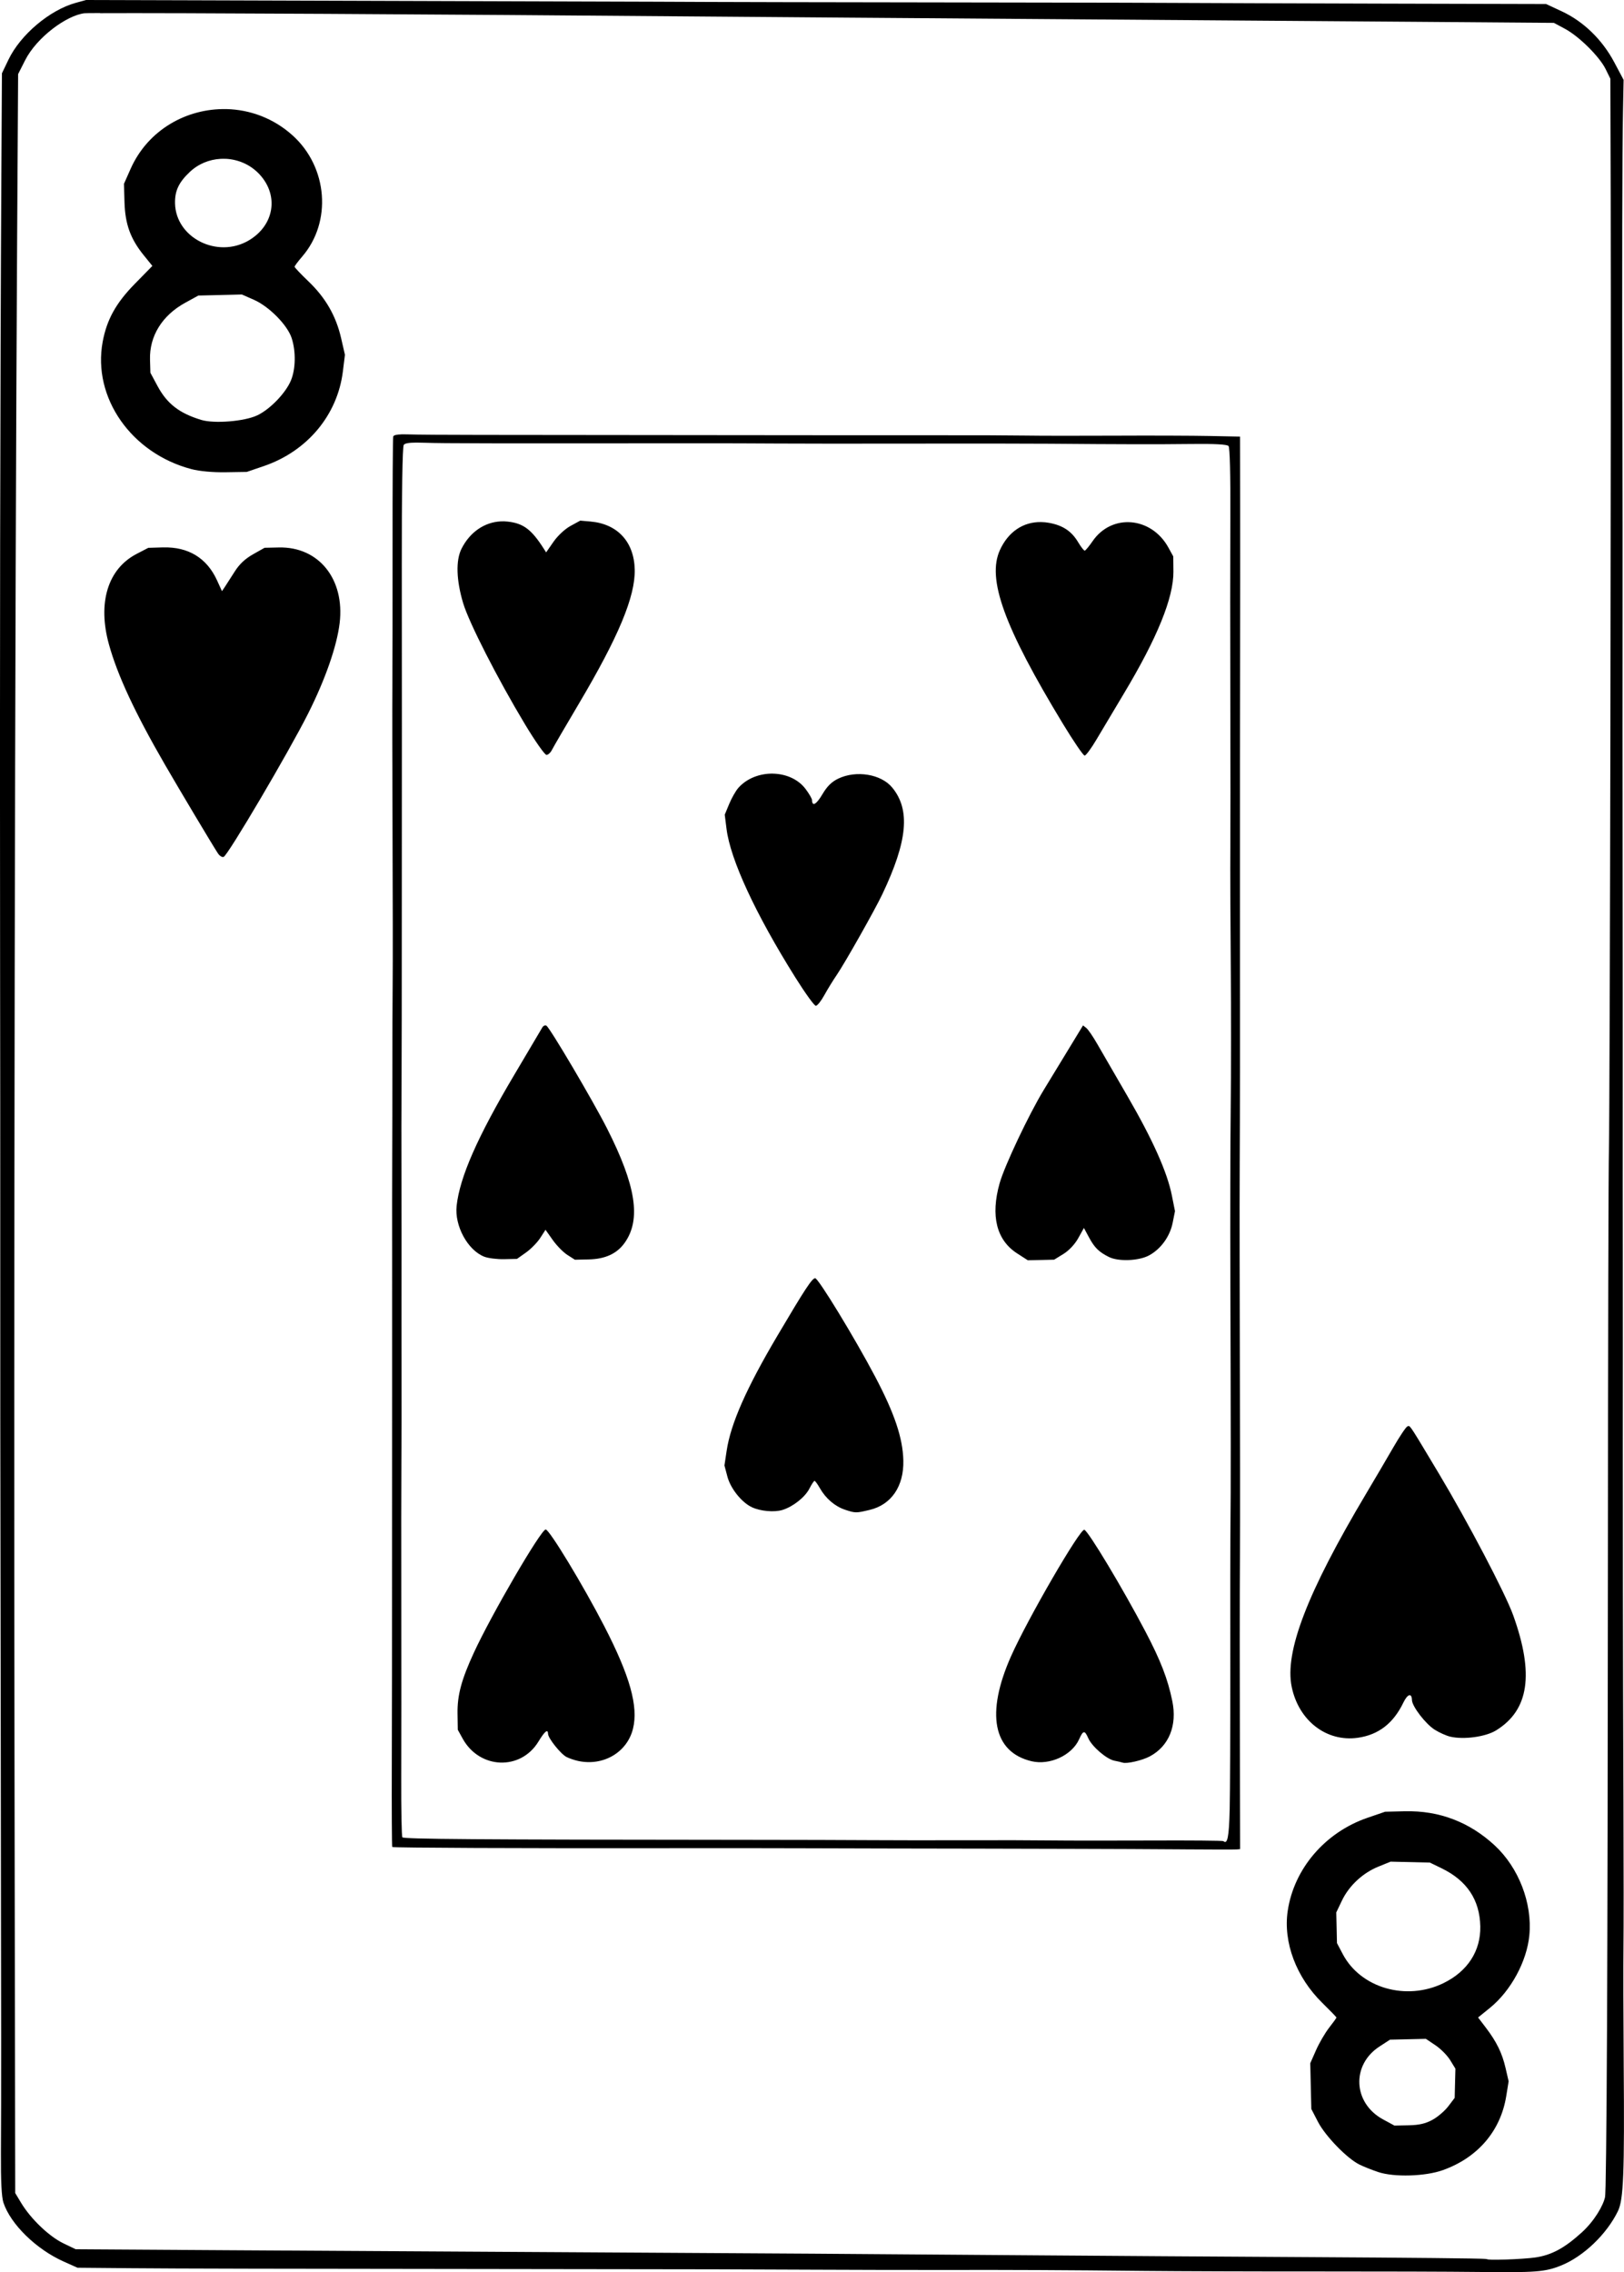 <?xml version="1.0" encoding="UTF-8" standalone="no"?>
<svg
   sodipodi:docname="8H.svg"
   id="svg8"
   version="1.1"
   viewBox="0 0 63.146 88.308"
   height="88.308mm"
   width="63.146mm"
   inkscape:version="1.1.1 (1:1.1+202109281949+c3084ef5ed)"
   inkscape:export-filename="/home/doug/k40/52Cards/8H.png"
   inkscape:export-xdpi="96"
   inkscape:export-ydpi="96"
   xmlns:inkscape="http://www.inkscape.org/namespaces/inkscape"
   xmlns:sodipodi="http://sodipodi.sourceforge.net/DTD/sodipodi-0.dtd"
   xmlns="http://www.w3.org/2000/svg"
   xmlns:svg="http://www.w3.org/2000/svg"
   xmlns:rdf="http://www.w3.org/1999/02/22-rdf-syntax-ns#"
   xmlns:cc="http://creativecommons.org/ns#"
   xmlns:dc="http://purl.org/dc/elements/1.1/">
  <defs
     id="defs2">
    <marker
       style="overflow:visible"
       id="marker2995"
       refX="0"
       refY="0"
       orient="auto"
       inkscape:stockid="Arrow1Lstart"
       inkscape:isstock="true">
      <path
         transform="matrix(0.8,0,0,0.8,10,0)"
         style="fill:#000000;fill-opacity:1;fill-rule:evenodd;stroke:#000000;stroke-width:1pt;stroke-opacity:1"
         d="M 0,0 5,-5 -12.5,0 5,5 Z"
         id="path2993" />
    </marker>
    <marker
       style="overflow:visible"
       id="marker2985"
       refX="0"
       refY="0"
       orient="auto"
       inkscape:stockid="Arrow1Lstart"
       inkscape:isstock="true">
      <path
         transform="matrix(0.8,0,0,0.8,10,0)"
         style="fill:#000000;fill-opacity:1;fill-rule:evenodd;stroke:#000000;stroke-width:1pt;stroke-opacity:1"
         d="M 0,0 5,-5 -12.5,0 5,5 Z"
         id="path2983" />
    </marker>
    <marker
       style="overflow:visible"
       id="marker2791"
       refX="0"
       refY="0"
       orient="auto"
       inkscape:stockid="Arrow1Lstart"
       inkscape:isstock="true">
      <path
         transform="matrix(0.8,0,0,0.8,10,0)"
         style="fill:#000000;fill-opacity:1;fill-rule:evenodd;stroke:#000000;stroke-width:1pt;stroke-opacity:1"
         d="M 0,0 5,-5 -12.5,0 5,5 Z"
         id="path2789" />
    </marker>
    <marker
       style="overflow:visible"
       id="marker2781"
       refX="0"
       refY="0"
       orient="auto"
       inkscape:stockid="Arrow1Lstart"
       inkscape:isstock="true">
      <path
         transform="matrix(0.8,0,0,0.8,10,0)"
         style="fill:#000000;fill-opacity:1;fill-rule:evenodd;stroke:#000000;stroke-width:1pt;stroke-opacity:1"
         d="M 0,0 5,-5 -12.5,0 5,5 Z"
         id="path2779" />
    </marker>
    <marker
       style="overflow:visible"
       id="marker2417"
       refX="0"
       refY="0"
       orient="auto"
       inkscape:stockid="Arrow1Lstart"
       inkscape:isstock="true">
      <path
         transform="matrix(0.8,0,0,0.8,10,0)"
         style="fill:#000000;fill-opacity:1;fill-rule:evenodd;stroke:#000000;stroke-width:1pt;stroke-opacity:1"
         d="M 0,0 5,-5 -12.5,0 5,5 Z"
         id="path2415" />
    </marker>
    <marker
       style="overflow:visible"
       id="marker2383"
       refX="0"
       refY="0"
       orient="auto"
       inkscape:stockid="Arrow1Lstart"
       inkscape:isstock="true">
      <path
         transform="matrix(0.8,0,0,0.8,10,0)"
         style="fill:#000000;fill-opacity:1;fill-rule:evenodd;stroke:#000000;stroke-width:1pt;stroke-opacity:1"
         d="M 0,0 5,-5 -12.5,0 5,5 Z"
         id="path2381" />
    </marker>
    <marker
       style="overflow:visible"
       id="marker2355"
       refX="0"
       refY="0"
       orient="auto"
       inkscape:stockid="Arrow1Lstart"
       inkscape:isstock="true">
      <path
         transform="matrix(0.8,0,0,0.8,10,0)"
         style="fill:#000000;fill-opacity:1;fill-rule:evenodd;stroke:#000000;stroke-width:1pt;stroke-opacity:1"
         d="M 0,0 5,-5 -12.5,0 5,5 Z"
         id="path2353" />
    </marker>
    <marker
       style="overflow:visible"
       id="Arrow1Lstart"
       refX="0"
       refY="0"
       orient="auto"
       inkscape:stockid="Arrow1Lstart"
       inkscape:isstock="true">
      <path
         transform="matrix(0.8,0,0,0.8,10,0)"
         style="fill:#000000;fill-opacity:1;fill-rule:evenodd;stroke:#000000;stroke-width:1pt;stroke-opacity:1"
         d="M 0,0 5,-5 -12.5,0 5,5 Z"
         id="path2071" />
    </marker>
  </defs>
  <sodipodi:namedview
     id="base"
     pagecolor="#ffffff"
     bordercolor="#666666"
     borderopacity="1.0"
     inkscape:pageopacity="0.0"
     inkscape:pageshadow="2"
     inkscape:zoom="1.5040647"
     inkscape:cx="86.10002"
     inkscape:cy="166.54869"
     inkscape:document-units="mm"
     inkscape:current-layer="layer1"
     inkscape:document-rotation="0"
     showgrid="false"
     inkscape:snap-smooth-nodes="false"
     inkscape:object-nodes="false"
     inkscape:window-width="1366"
     inkscape:window-height="712"
     inkscape:window-x="0"
     inkscape:window-y="0"
     inkscape:window-maximized="1"
     inkscape:object-paths="false"
     inkscape:snap-intersection-paths="false"
     inkscape:snap-midpoints="false"
     inkscape:snap-others="false"
     inkscape:pagecheckerboard="0"
     showguides="true"
     inkscape:guide-bbox="true"
     inkscape:snap-bbox="true"
     showborder="false"
     fit-margin-top="0"
     fit-margin-left="0"
     fit-margin-right="0"
     fit-margin-bottom="0" />
  <g
     inkscape:label="Layer 1"
     inkscape:groupmode="layer"
     id="layer1"
     transform="translate(143.607,353.617)">
    <path
       id="path2761-3"
       style="fill:#000000;fill-opacity:1;stroke:none;stroke-width:0.265;stroke-miterlimit:4;stroke-dasharray:none;stroke-opacity:1"
       d="m -140.258,-353.617 -0.405,0.111 c -1.013,0.279 -2.15,1.24 -2.614,2.207 l -0.255,0.531 -0.022,3.854 c -0.046,8.24 -0.064,19.628 -0.049,30.913 0.005,3.237 0.007,7.448 0.006,9.358 -0.003,4.896 10e-4,10.05 0.02,21.299 0.018,10.926 0.019,13.039 0.006,15.387 -0.006,1.117 0.025,1.726 0.097,1.946 0.276,0.836 1.268,1.808 2.33,2.285 l 0.551,0.247 2.08,0.018 c 1.862,0.016 5.374,0.024 16.52,0.035 5.882,0.006 7.157,0.008 10.078,0.023 1.561,0.008 3.828,0.012 5.039,0.01 2.645,-0.005 4.628,0.004 7.793,0.037 1.305,0.013 4.315,0.023 6.691,0.021 2.375,-0.002 5.196,0.007 6.267,0.02 2.231,0.027 2.595,-10e-4 3.211,-0.248 0.872,-0.349 1.779,-1.215 2.217,-2.117 0.218,-0.449 0.257,-1.447 0.224,-5.723 -0.014,-1.84 -0.018,-3.879 -0.009,-4.531 0.009,-0.652 0.009,-3.187 -5.1e-4,-5.632 -0.01,-2.445 -0.019,-6.104 -0.021,-8.13 -10e-4,-2.026 -0.003,-4.599 -0.004,-5.716 0,-1.118 6e-5,-2.776 0.002,-3.684 0.002,-0.908 9.2e-4,-2.642 -0.002,-3.853 -0.003,-1.211 -0.005,-3.802 -0.003,-5.759 0.002,-1.956 -0.001,-6.206 -0.005,-9.443 -0.004,-3.237 -0.005,-7.429 -0.002,-9.315 0.003,-1.887 3.2e-4,-5.317 -0.006,-7.622 -0.016,-5.849 -0.007,-10.746 0.023,-12.196 l 0.024,-1.229 -0.364,-0.685 c -0.468,-0.88 -1.194,-1.584 -2.039,-1.978 l -0.609,-0.284 -6.305,-0.016 c -3.468,-0.009 -7.049,-0.022 -7.958,-0.027 -0.908,-0.005 -3.214,-0.012 -5.124,-0.014 -9.565,-0.013 -12.597,-0.019 -15.202,-0.033 -0.769,-0.004 -2.255,-0.008 -3.303,-0.01 -1.048,-0.001 -3.964,-0.01 -6.479,-0.02 -2.515,-0.01 -6.335,-0.021 -8.487,-0.026 z m 0.543,0.513 c 2.647,-0.015 12.939,0.04 23.609,0.13 2.12,0.018 8.023,0.063 13.123,0.099 5.099,0.036 11.672,0.084 14.605,0.107 l 5.191,0.04 0.424,0.227 c 0.573,0.307 1.356,1.1 1.585,1.564 l 0.187,0.38 0.013,4.605 c 0.01,3.782 0.003,12.616 -0.012,20.706 -0.015,8.089 -0.039,15.494 -0.056,16.236 -0.021,0.884 -0.037,7.877 -0.04,15.678 -0.004,8.127 -0.016,14.333 -0.035,18.551 -0.01,2.109 -0.022,3.722 -0.036,4.828 -0.007,0.553 -0.013,0.979 -0.02,1.275 -0.004,0.148 -0.009,0.264 -0.012,0.344 -0.004,0.08 -0.017,0.159 -0.003,0.082 -0.065,0.345 -0.419,0.954 -0.912,1.402 -0.691,0.627 -1.193,0.882 -1.806,0.972 -0.224,0.033 -0.727,0.067 -1.151,0.08 -0.212,0.007 -0.409,0.009 -0.545,0.006 -0.06,-10e-4 -0.101,-0.005 -0.127,-0.007 -0.005,-0.002 -0.016,-0.004 -0.016,-0.004 -5e-4,-1.3e-4 -0.048,-0.01 -0.06,-0.012 -0.025,-0.004 -0.034,-0.005 -0.044,-0.006 -0.021,-0.002 -0.035,-0.002 -0.051,-0.003 -0.032,-0.001 -0.069,-0.003 -0.117,-0.005 -0.095,-0.003 -0.231,-0.006 -0.403,-0.009 -0.344,-0.006 -0.835,-0.011 -1.441,-0.018 -1.212,-0.012 -2.878,-0.025 -4.707,-0.035 -3.655,-0.02 -8.325,-0.052 -10.373,-0.068 -5.826,-0.047 -12.057,-0.089 -19.008,-0.126 -3.516,-0.019 -9.194,-0.052 -12.617,-0.074 l -6.092,-0.038 -0.475,-0.228 c -0.545,-0.262 -1.27,-0.939 -1.661,-1.596 l -0.217,-0.361 -0.029,-17.413 c -0.029,-16.537 0.019,-44.23 0.104,-58.637 l 0.038,-6.305 0.268,-0.53 c 0.458,-0.908 1.633,-1.762 2.323,-1.836 -0.04,0.004 0.045,-10e-4 0.148,-0.003 0.107,-0.001 0.258,-0.002 0.448,-0.003 z m 4.903,3.727 v 5.2e-4 c -1.527,-0.033 -3.039,0.797 -3.717,2.323 l -0.258,0.581 0.021,0.719 c 0.025,0.85 0.233,1.422 0.748,2.057 l 0.336,0.415 -0.681,0.694 c -0.735,0.749 -1.092,1.393 -1.252,2.257 -0.4,2.165 1.111,4.33 3.45,4.946 0.316,0.083 0.824,0.13 1.332,0.122 l 0.821,-0.013 0.662,-0.226 c 1.69,-0.577 2.865,-1.982 3.075,-3.679 l 0.08,-0.647 -0.15,-0.653 c -0.199,-0.861 -0.603,-1.563 -1.266,-2.198 -0.298,-0.285 -0.541,-0.542 -0.542,-0.57 -6.3e-4,-0.028 0.133,-0.208 0.297,-0.398 1.161,-1.346 0.994,-3.471 -0.369,-4.703 -0.75,-0.678 -1.671,-1.008 -2.587,-1.028 z m -0.017,1.932 c 0.487,0.023 0.965,0.228 1.317,0.609 0.759,0.823 0.568,1.98 -0.423,2.564 -1.214,0.716 -2.835,-0.098 -2.866,-1.438 -0.011,-0.488 0.142,-0.816 0.573,-1.223 0.334,-0.316 0.759,-0.485 1.191,-0.51 0.07,-0.004 0.139,-0.004 0.208,-10e-4 z m 0.627,5.274 0.47,0.207 c 0.59,0.26 1.301,0.981 1.466,1.488 0.168,0.516 0.156,1.2 -0.028,1.644 -0.205,0.494 -0.816,1.126 -1.315,1.361 v -10e-4 c -0.496,0.234 -1.672,0.328 -2.175,0.175 -0.856,-0.261 -1.328,-0.628 -1.7,-1.32 l -0.275,-0.512 -0.015,-0.507 c -0.028,-0.916 0.471,-1.723 1.371,-2.215 l 0.509,-0.279 0.846,-0.02 z m 6.211,5.435 v 10e-4 c -0.205,0.005 -0.311,0.034 -0.326,0.085 -0.017,0.056 -0.028,1.969 -0.026,4.251 0.002,2.282 -0.002,4.741 -0.008,5.463 -0.006,0.722 -0.003,3.314 0.007,5.759 0.01,2.445 0.013,5.037 0.005,5.759 -0.007,0.722 -0.012,2.189 -0.012,3.261 4.8e-4,1.071 -0.002,2.653 -0.006,3.515 -0.004,0.862 -0.005,2.463 -0.003,3.557 0.002,1.095 0.002,3.533 -5e-4,5.419 -0.002,1.887 -0.004,5.202 -0.003,7.368 9.8e-4,2.166 -0.003,5.401 -0.009,7.189 -0.006,1.788 0.002,3.263 0.017,3.278 0.033,0.031 5.067,0.053 10.607,0.045 2.143,-0.003 4.544,-9e-4 5.336,0.003 0.792,0.004 2.317,0.008 3.388,0.009 1.071,8.2e-4 2.653,0.003 3.515,0.006 0.862,0.003 2.539,0.007 3.726,0.009 1.188,0.002 3.055,0.011 4.15,0.019 v 5.2e-4 c 1.095,0.008 2.048,0.01 2.118,0.003 l 0.127,-0.012 -0.006,-2.539 c -0.01,-4.242 -0.01,-7.374 5e-4,-8.934 0.008,-1.312 0.006,-3.861 -0.012,-11.517 -0.003,-1.188 -0.002,-2.826 0.003,-3.642 0.011,-2.075 0.013,-4.356 0.009,-10.841 -0.002,-3.097 6.6e-4,-7.06 0.005,-8.807 0.005,-1.747 0.006,-4.401 0.003,-5.898 l -0.005,-2.721 -1.176,-0.024 c -0.647,-0.013 -2.301,-0.019 -3.675,-0.012 -1.374,0.007 -2.955,0.005 -3.515,-0.004 -0.559,-0.009 -2.007,-0.014 -3.218,-0.012 -1.211,0.002 -5.251,-3.3e-4 -8.977,-0.005 -3.726,-0.005 -7.785,-0.009 -9.02,-0.009 -1.234,-4e-4 -2.485,-0.009 -2.779,-0.02 -0.091,-0.003 -0.17,-0.004 -0.238,-0.003 z m 0.575,0.321 c 0.102,-3.3e-4 0.222,0.002 0.363,0.007 0.684,0.024 2.376,0.027 10.343,0.02 1.118,-0.001 2.624,0.003 3.346,0.009 0.722,0.006 3.065,0.007 5.208,0.003 2.143,-0.004 4.563,-0.002 5.378,0.005 2.708,0.023 4.179,0.026 5.525,0.01 0.88,-0.01 1.361,0.016 1.415,0.079 0.052,0.059 0.078,1.104 0.07,2.803 -0.007,1.489 -0.007,4.708 -5.3e-4,7.153 0.007,2.445 0.007,5.018 5.3e-4,5.717 -0.006,0.699 0.001,2.718 0.017,4.488 0.015,1.77 0.014,4.266 -0.002,5.547 -0.016,1.281 -0.022,4.312 -0.014,6.733 0.019,5.5 0.02,8.287 0.004,9.485 -0.007,0.513 -0.01,2.952 -0.007,5.42 0.003,2.469 -0.007,5.019 -0.023,5.668 h -10e-4 c -0.025,1.049 -0.087,1.354 -0.244,1.208 -0.021,-0.019 -1.295,-0.03 -2.832,-0.023 -1.537,0.006 -3.271,0.005 -3.853,-0.003 -0.582,-0.008 -2.068,-0.012 -3.303,-0.008 -1.234,0.004 -2.892,0.003 -3.684,-0.003 -0.792,-0.006 -3.003,-0.012 -4.912,-0.013 -10.496,-0.007 -13.282,-0.028 -13.34,-0.098 -0.029,-0.035 -0.048,-1.072 -0.044,-2.307 0.005,-1.234 0.005,-4.226 0.002,-6.648 -0.004,-2.422 -0.002,-4.956 0.004,-5.632 0.006,-0.676 0.009,-2.219 0.006,-3.43 -0.003,-1.211 -0.003,-2.907 -0.001,-3.769 0.002,-0.862 9e-4,-2.596 -0.003,-3.853 -0.004,-1.258 -0.002,-2.877 0.004,-3.599 0.006,-0.722 0.01,-3.752 0.01,-6.733 -1.1e-4,-2.981 0.001,-6.22 0.003,-7.199 0.002,-0.978 3.1e-4,-3.817 -0.003,-6.309 -0.004,-2.754 0.026,-4.573 0.076,-4.639 0.045,-0.06 0.186,-0.087 0.492,-0.089 z m 6.371,3.033 -0.376,0.205 c -0.219,0.119 -0.496,0.376 -0.664,0.617 l -0.287,0.412 -0.088,-0.138 c -0.477,-0.75 -0.793,-0.99 -1.401,-1.058 -0.093,-0.011 -0.186,-0.013 -0.276,-0.009 v 5.2e-4 c -0.635,0.031 -1.201,0.419 -1.525,1.063 -0.227,0.452 -0.204,1.223 0.064,2.116 0.229,0.763 1.342,2.942 2.405,4.709 0.394,0.655 0.77,1.19 0.835,1.188 0.065,-10e-4 0.161,-0.09 0.213,-0.196 0.053,-0.106 0.519,-0.906 1.036,-1.778 1.552,-2.616 2.206,-4.183 2.182,-5.231 -0.025,-1.076 -0.668,-1.774 -1.721,-1.866 z m 17.923,0.056 c -0.696,-0.014 -1.28,0.375 -1.605,1.087 -0.513,1.125 0.163,2.987 2.453,6.759 0.411,0.677 0.79,1.231 0.841,1.23 0.051,-9.6e-4 0.258,-0.282 0.46,-0.624 0.202,-0.342 0.68,-1.144 1.063,-1.782 1.303,-2.172 1.937,-3.733 1.928,-4.744 l -0.006,-0.593 -0.188,-0.342 c -0.661,-1.203 -2.204,-1.333 -2.948,-0.248 -0.136,0.198 -0.273,0.363 -0.305,0.367 -0.032,0.004 -0.145,-0.141 -0.252,-0.32 -0.257,-0.434 -0.599,-0.663 -1.137,-0.76 -0.103,-0.019 -0.205,-0.029 -0.304,-0.03 z m -34.142,0.984 -0.576,0.017 -0.453,0.235 c -1.123,0.582 -1.527,1.902 -1.077,3.523 0.333,1.199 1.01,2.654 2.177,4.67 0.562,0.972 1.852,3.131 2.057,3.444 0.067,0.102 0.168,0.165 0.226,0.14 0.172,-0.074 2.535,-4.082 3.282,-5.568 0.674,-1.34 1.121,-2.626 1.228,-3.524 0.202,-1.706 -0.813,-2.967 -2.36,-2.934 l -0.559,0.012 -0.449,0.253 c -0.309,0.175 -0.532,0.384 -0.714,0.673 -0.146,0.231 -0.316,0.496 -0.379,0.59 l -0.115,0.171 -0.195,-0.427 c -0.395,-0.862 -1.114,-1.301 -2.092,-1.274 z m 23.704,8.793 c -0.495,-0.007 -1.002,0.176 -1.337,0.553 -0.1,0.112 -0.26,0.393 -0.356,0.623 l -0.174,0.42 0.07,0.554 c 0.15,1.194 1.127,3.304 2.674,5.77 0.381,0.608 0.74,1.106 0.798,1.104 0.058,-0.001 0.205,-0.186 0.328,-0.41 0.123,-0.224 0.342,-0.581 0.488,-0.794 0.315,-0.461 1.481,-2.525 1.769,-3.132 0.985,-2.072 1.097,-3.283 0.384,-4.148 -0.43,-0.522 -1.401,-0.681 -2.099,-0.345 -0.254,0.122 -0.431,0.296 -0.612,0.603 -0.236,0.4 -0.399,0.495 -0.405,0.235 -10e-4,-0.06 -0.117,-0.259 -0.256,-0.442 -0.293,-0.385 -0.777,-0.583 -1.272,-0.59 z m -8.842,9.785 v 5.1e-4 c -0.042,-2e-5 -0.09,0.03 -0.119,0.081 -0.038,0.067 -0.528,0.895 -1.089,1.839 -1.429,2.407 -2.119,3.972 -2.242,5.091 -0.086,0.778 0.429,1.725 1.074,1.978 0.152,0.059 0.5,0.103 0.774,0.097 l 0.498,-0.011 0.348,-0.246 c 0.191,-0.135 0.441,-0.389 0.555,-0.565 l 0.207,-0.321 0.28,0.396 c 0.154,0.218 0.411,0.48 0.572,0.582 l 0.291,0.186 0.542,-0.012 c 0.64,-0.015 1.094,-0.225 1.393,-0.645 0.646,-0.908 0.444,-2.219 -0.688,-4.45 -0.546,-1.076 -2.218,-3.908 -2.355,-3.989 -0.012,-0.007 -0.026,-0.011 -0.04,-0.011 z m 20.906,0.001 -0.567,0.932 c -0.312,0.512 -0.744,1.221 -0.96,1.576 -0.578,0.949 -1.528,2.956 -1.716,3.627 -0.357,1.27 -0.121,2.21 0.683,2.727 l 0.413,0.266 0.512,-0.011 0.512,-0.012 0.36,-0.222 c 0.219,-0.135 0.446,-0.377 0.579,-0.617 l 0.219,-0.394 0.197,0.366 c 0.216,0.401 0.385,0.568 0.775,0.762 0.37,0.185 1.161,0.154 1.56,-0.061 0.459,-0.248 0.812,-0.735 0.919,-1.269 l 0.09,-0.452 -0.122,-0.611 c -0.182,-0.911 -0.746,-2.17 -1.73,-3.865 -0.484,-0.834 -1.013,-1.747 -1.175,-2.029 -0.162,-0.282 -0.351,-0.558 -0.421,-0.613 z m -10.414,9.824 -5e-4,5.2e-4 c -0.121,0.003 -0.392,0.414 -1.467,2.233 -1.212,2.049 -1.817,3.421 -1.975,4.472 l -0.086,0.573 0.115,0.434 c 0.122,0.462 0.551,0.999 0.949,1.188 0.33,0.157 0.875,0.206 1.193,0.107 0.416,-0.13 0.878,-0.497 1.049,-0.833 0.083,-0.163 0.172,-0.297 0.197,-0.297 0.025,-5.8e-4 0.119,0.128 0.208,0.285 0.227,0.399 0.584,0.705 0.972,0.834 v 0.001 c 0.408,0.135 0.435,0.135 0.965,0.008 0.842,-0.201 1.331,-0.918 1.308,-1.919 -0.02,-0.871 -0.343,-1.832 -1.097,-3.261 -0.791,-1.5 -2.21,-3.827 -2.332,-3.825 z m 23.061,5.747 c -0.011,0.003 -0.021,0.01 -0.036,0.015 -0.053,0.019 -0.3,0.388 -0.549,0.819 -0.249,0.431 -0.724,1.24 -1.056,1.797 -2.287,3.839 -3.176,6.147 -2.891,7.51 0.274,1.314 1.354,2.145 2.566,1.975 0.807,-0.114 1.386,-0.56 1.775,-1.368 0.163,-0.339 0.327,-0.387 0.334,-0.097 0.006,0.245 0.53,0.928 0.885,1.151 0.181,0.114 0.455,0.236 0.608,0.271 0.528,0.122 1.374,0.005 1.78,-0.246 1.277,-0.788 1.484,-2.187 0.663,-4.474 -0.305,-0.85 -1.765,-3.631 -2.9,-5.524 -1.037,-1.729 -1.104,-1.852 -1.179,-1.829 z m -33.541,4.02 c -0.183,0.004 -2.105,3.3 -2.789,4.782 -0.485,1.05 -0.648,1.655 -0.638,2.367 l 0.01,0.635 0.19,0.345 c 0.657,1.189 2.252,1.252 2.945,0.116 0.249,-0.409 0.37,-0.505 0.375,-0.3 0.004,0.171 0.493,0.782 0.716,0.896 0.107,0.055 0.31,0.124 0.451,0.155 h 5e-4 c 0.979,0.212 1.908,-0.332 2.135,-1.254 0.214,-0.864 -0.118,-2.048 -1.117,-3.984 -0.818,-1.587 -2.137,-3.762 -2.279,-3.759 z m 20.946,0.011 c -0.166,-0.051 -2.202,3.458 -2.849,4.911 -0.993,2.23 -0.701,3.728 0.794,4.085 0.708,0.168 1.57,-0.229 1.85,-0.851 0.16,-0.357 0.217,-0.363 0.358,-0.042 0.143,0.324 0.711,0.812 1.013,0.872 0.13,0.025 0.275,0.059 0.322,0.075 0.163,0.054 0.762,-0.084 1.06,-0.244 0.742,-0.397 1.067,-1.199 0.871,-2.151 -0.176,-0.858 -0.453,-1.574 -1.048,-2.706 -0.88,-1.675 -2.217,-3.9 -2.372,-3.948 z m 12.472,10.94 -0.778,0.019 -0.685,0.235 c -1.649,0.566 -2.859,1.979 -3.102,3.62 -0.181,1.221 0.332,2.583 1.346,3.575 0.302,0.296 0.549,0.552 0.549,0.569 3.1e-4,0.017 -0.128,0.195 -0.285,0.396 -0.157,0.201 -0.386,0.594 -0.509,0.873 l -0.224,0.507 0.02,0.889 0.021,0.889 0.26,0.502 c 0.286,0.552 1.132,1.423 1.611,1.658 0.165,0.081 0.491,0.211 0.726,0.289 v 5.1e-4 c 0.619,0.208 1.836,0.172 2.521,-0.074 1.36,-0.489 2.244,-1.525 2.462,-2.882 l 0.092,-0.569 -0.119,-0.516 c -0.135,-0.585 -0.349,-1.022 -0.775,-1.58 l -0.294,-0.385 0.457,-0.37 c 0.815,-0.659 1.441,-1.811 1.537,-2.829 0.118,-1.248 -0.415,-2.625 -1.35,-3.491 -0.98,-0.907 -2.161,-1.357 -3.48,-1.324 z m -0.564,1.959 0.763,0.018 0.763,0.018 0.457,0.222 c 0.984,0.478 1.482,1.225 1.504,2.256 0.02,0.957 -0.493,1.749 -1.43,2.207 -1.444,0.705 -3.221,0.194 -3.917,-1.127 l -0.226,-0.429 -0.013,-0.596 -0.014,-0.595 0.22,-0.46 c 0.277,-0.579 0.81,-1.076 1.421,-1.322 z m 1.371,6.887 0.372,0.249 c 0.205,0.137 0.463,0.398 0.574,0.58 l 0.203,0.331 -0.015,0.567 -0.014,0.567 -0.249,0.328 c -0.137,0.18 -0.415,0.418 -0.618,0.527 -0.272,0.147 -0.514,0.202 -0.922,0.211 l -0.553,0.011 -0.446,-0.242 c -1.165,-0.633 -1.237,-2.116 -0.137,-2.83 l 0.41,-0.267 0.698,-0.016 z" />
    <path
       style="fill:#000000;stroke-width:0.085"
       id="path389"
       d="" />
  </g>
</svg>
